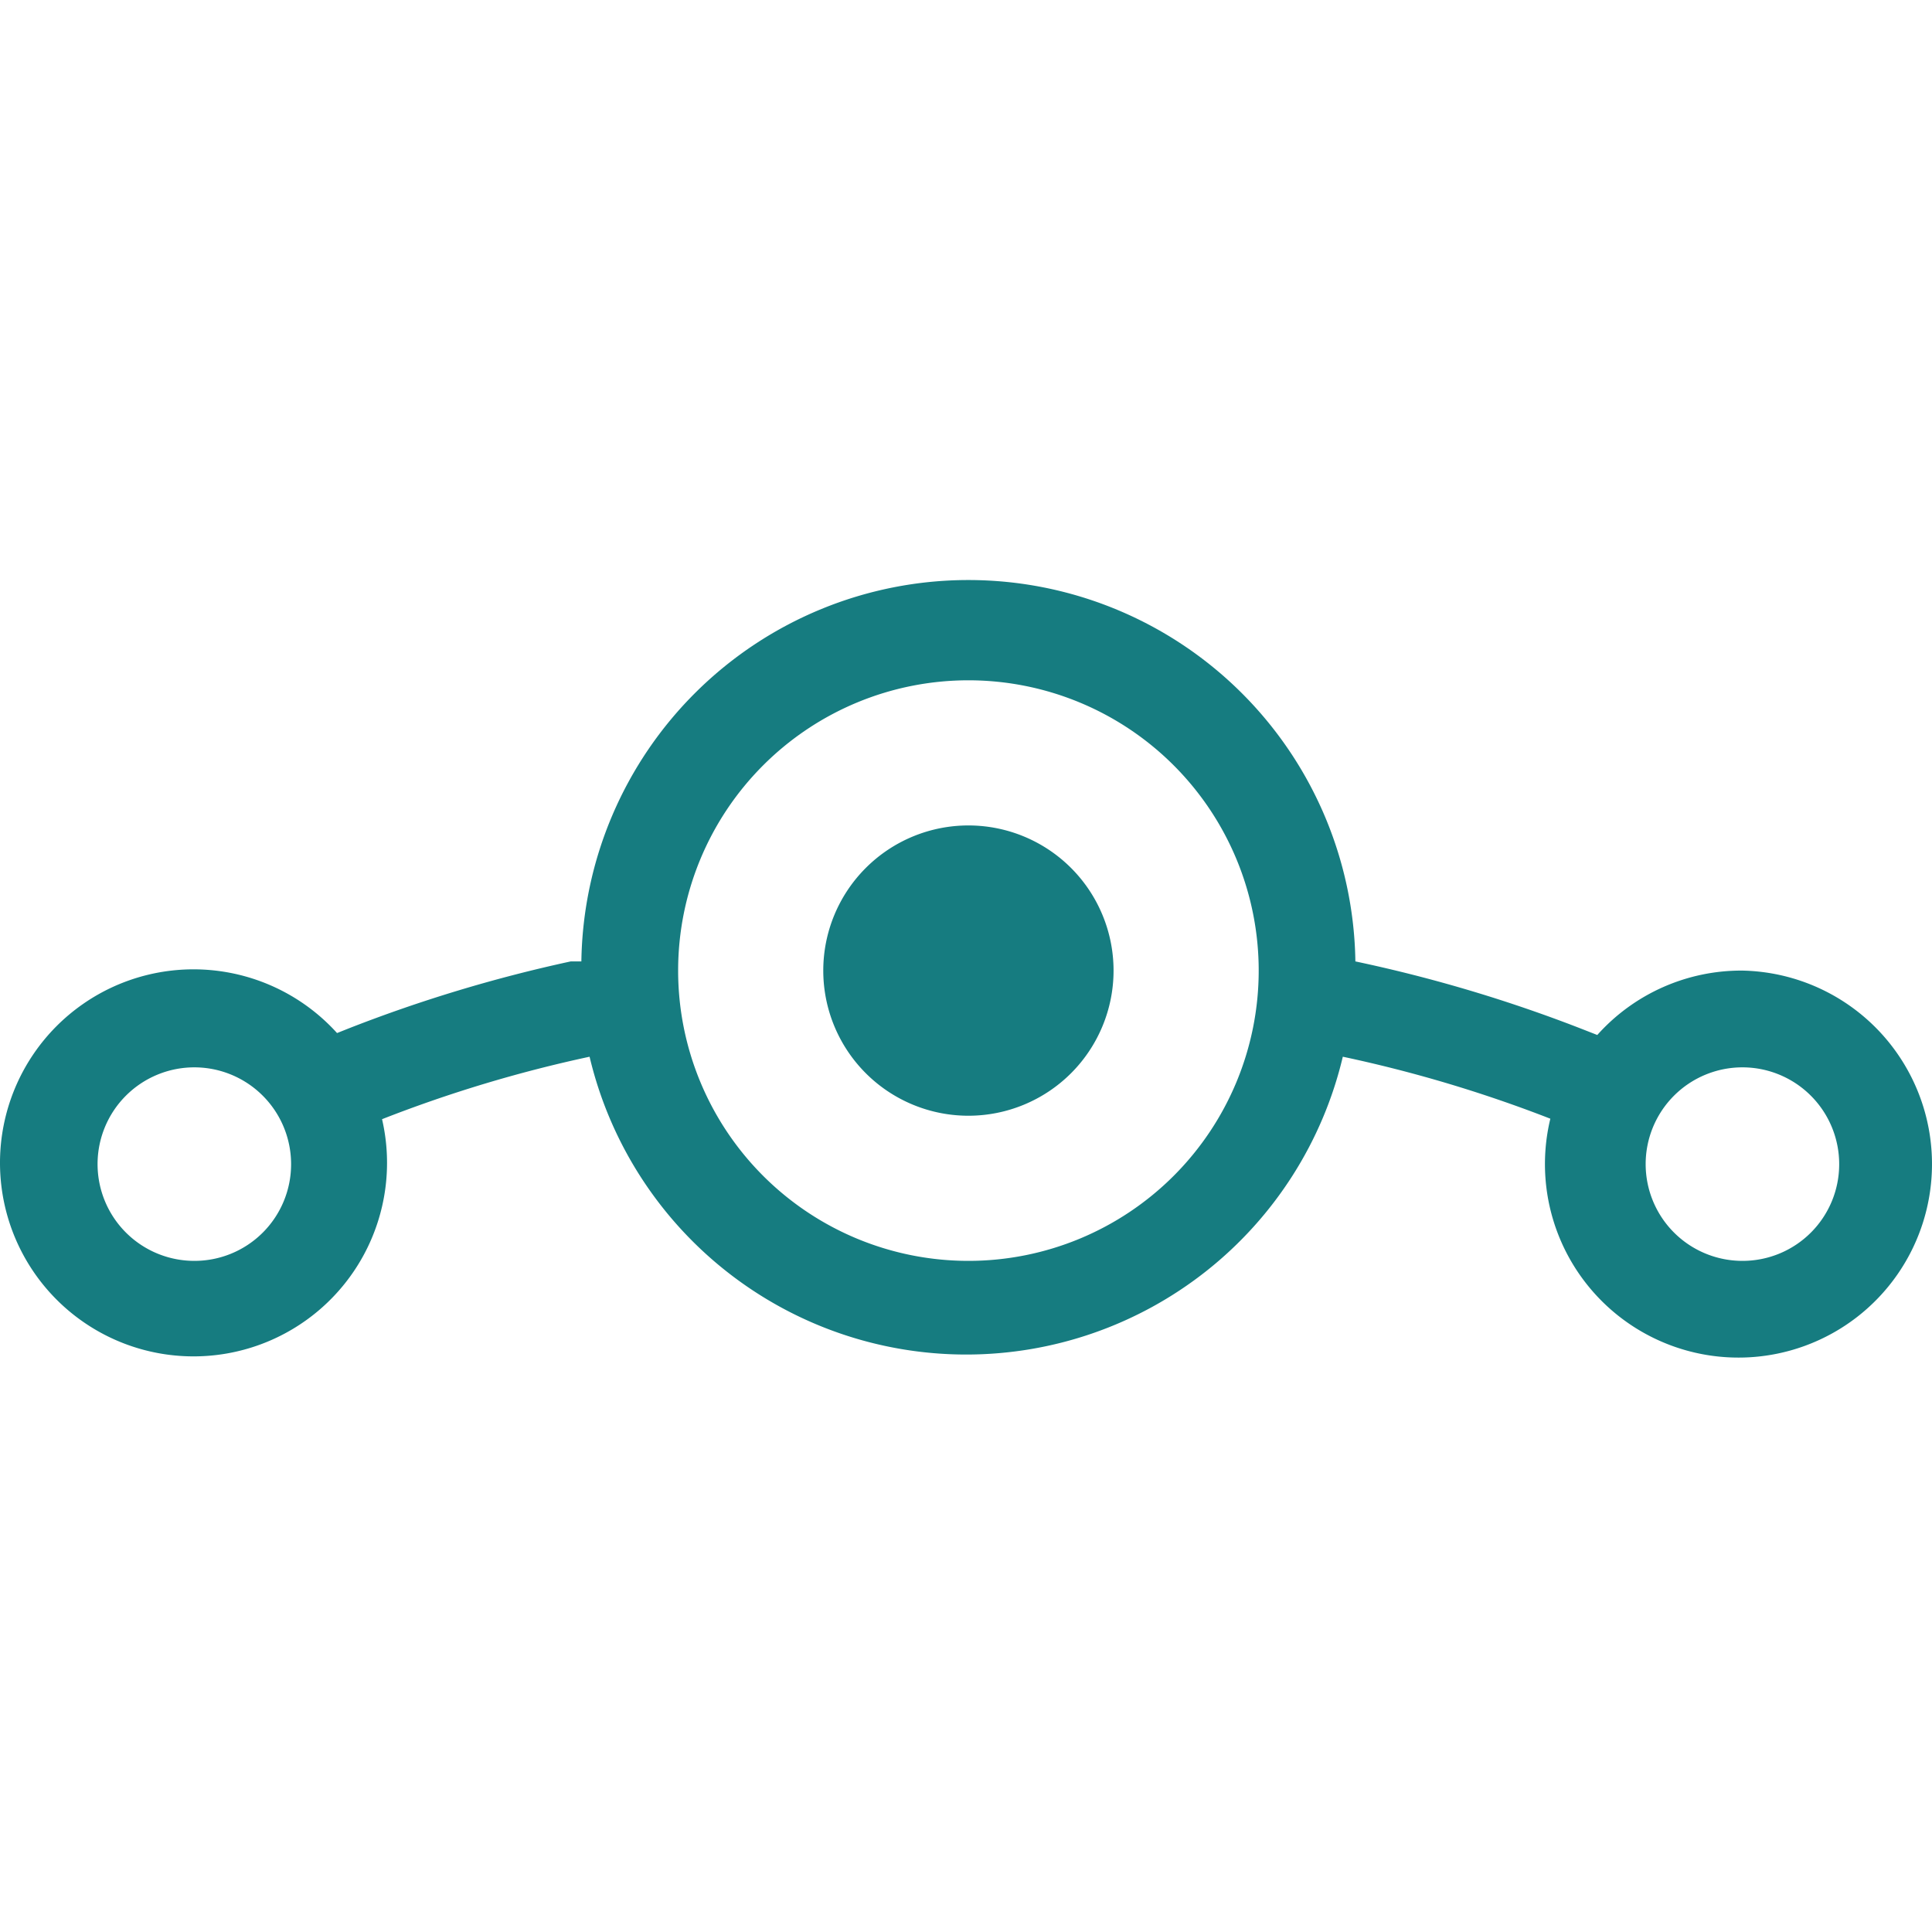 <?xml version="1.0" encoding="UTF-8"?>
<svg width="512px" height="512px" viewBox="0 0 512 512" role="img" xmlns="http://www.w3.org/2000/svg">
  <title>LineageOS icon</title>
  <path 
    fill="#167C80"
    d="M461.76 257.216a51.2 51.2 0 0 0 -38.464 17.067l-2.944 -1.152a384 384 0 0 0 -61.163 -18.347 102.571 102.571 0 0 0 -205.12 0H151.253a384 384 0 0 0 -58.987 17.813l-2.944 1.173a51.285 51.285 0 1 0 11.925 22.827 354.133 354.133 0 0 1 54.997 -16.555 102.571 102.571 0 0 0 199.616 0 354.133 354.133 0 0 1 54.997 16.427 51.285 51.285 0 1 0 50.901 -39.253M51.499 334.144a25.643 25.643 0 1 1 25.643 -25.643 25.6 25.6 0 0 1 -25.643 25.643m205.141 0a76.928 76.928 0 1 1 76.928 -76.928 76.928 76.928 0 0 1 -76.928 76.928m205.12 0a25.643 25.643 0 1 1 25.643 -25.643 25.6 25.6 0 0 1 -25.643 25.643m-166.656 -76.928a38.464 38.464 0 1 1 -38.464 -38.464 38.464 38.464 0 0 1 38.464 38.464Z"
    />
</svg>
